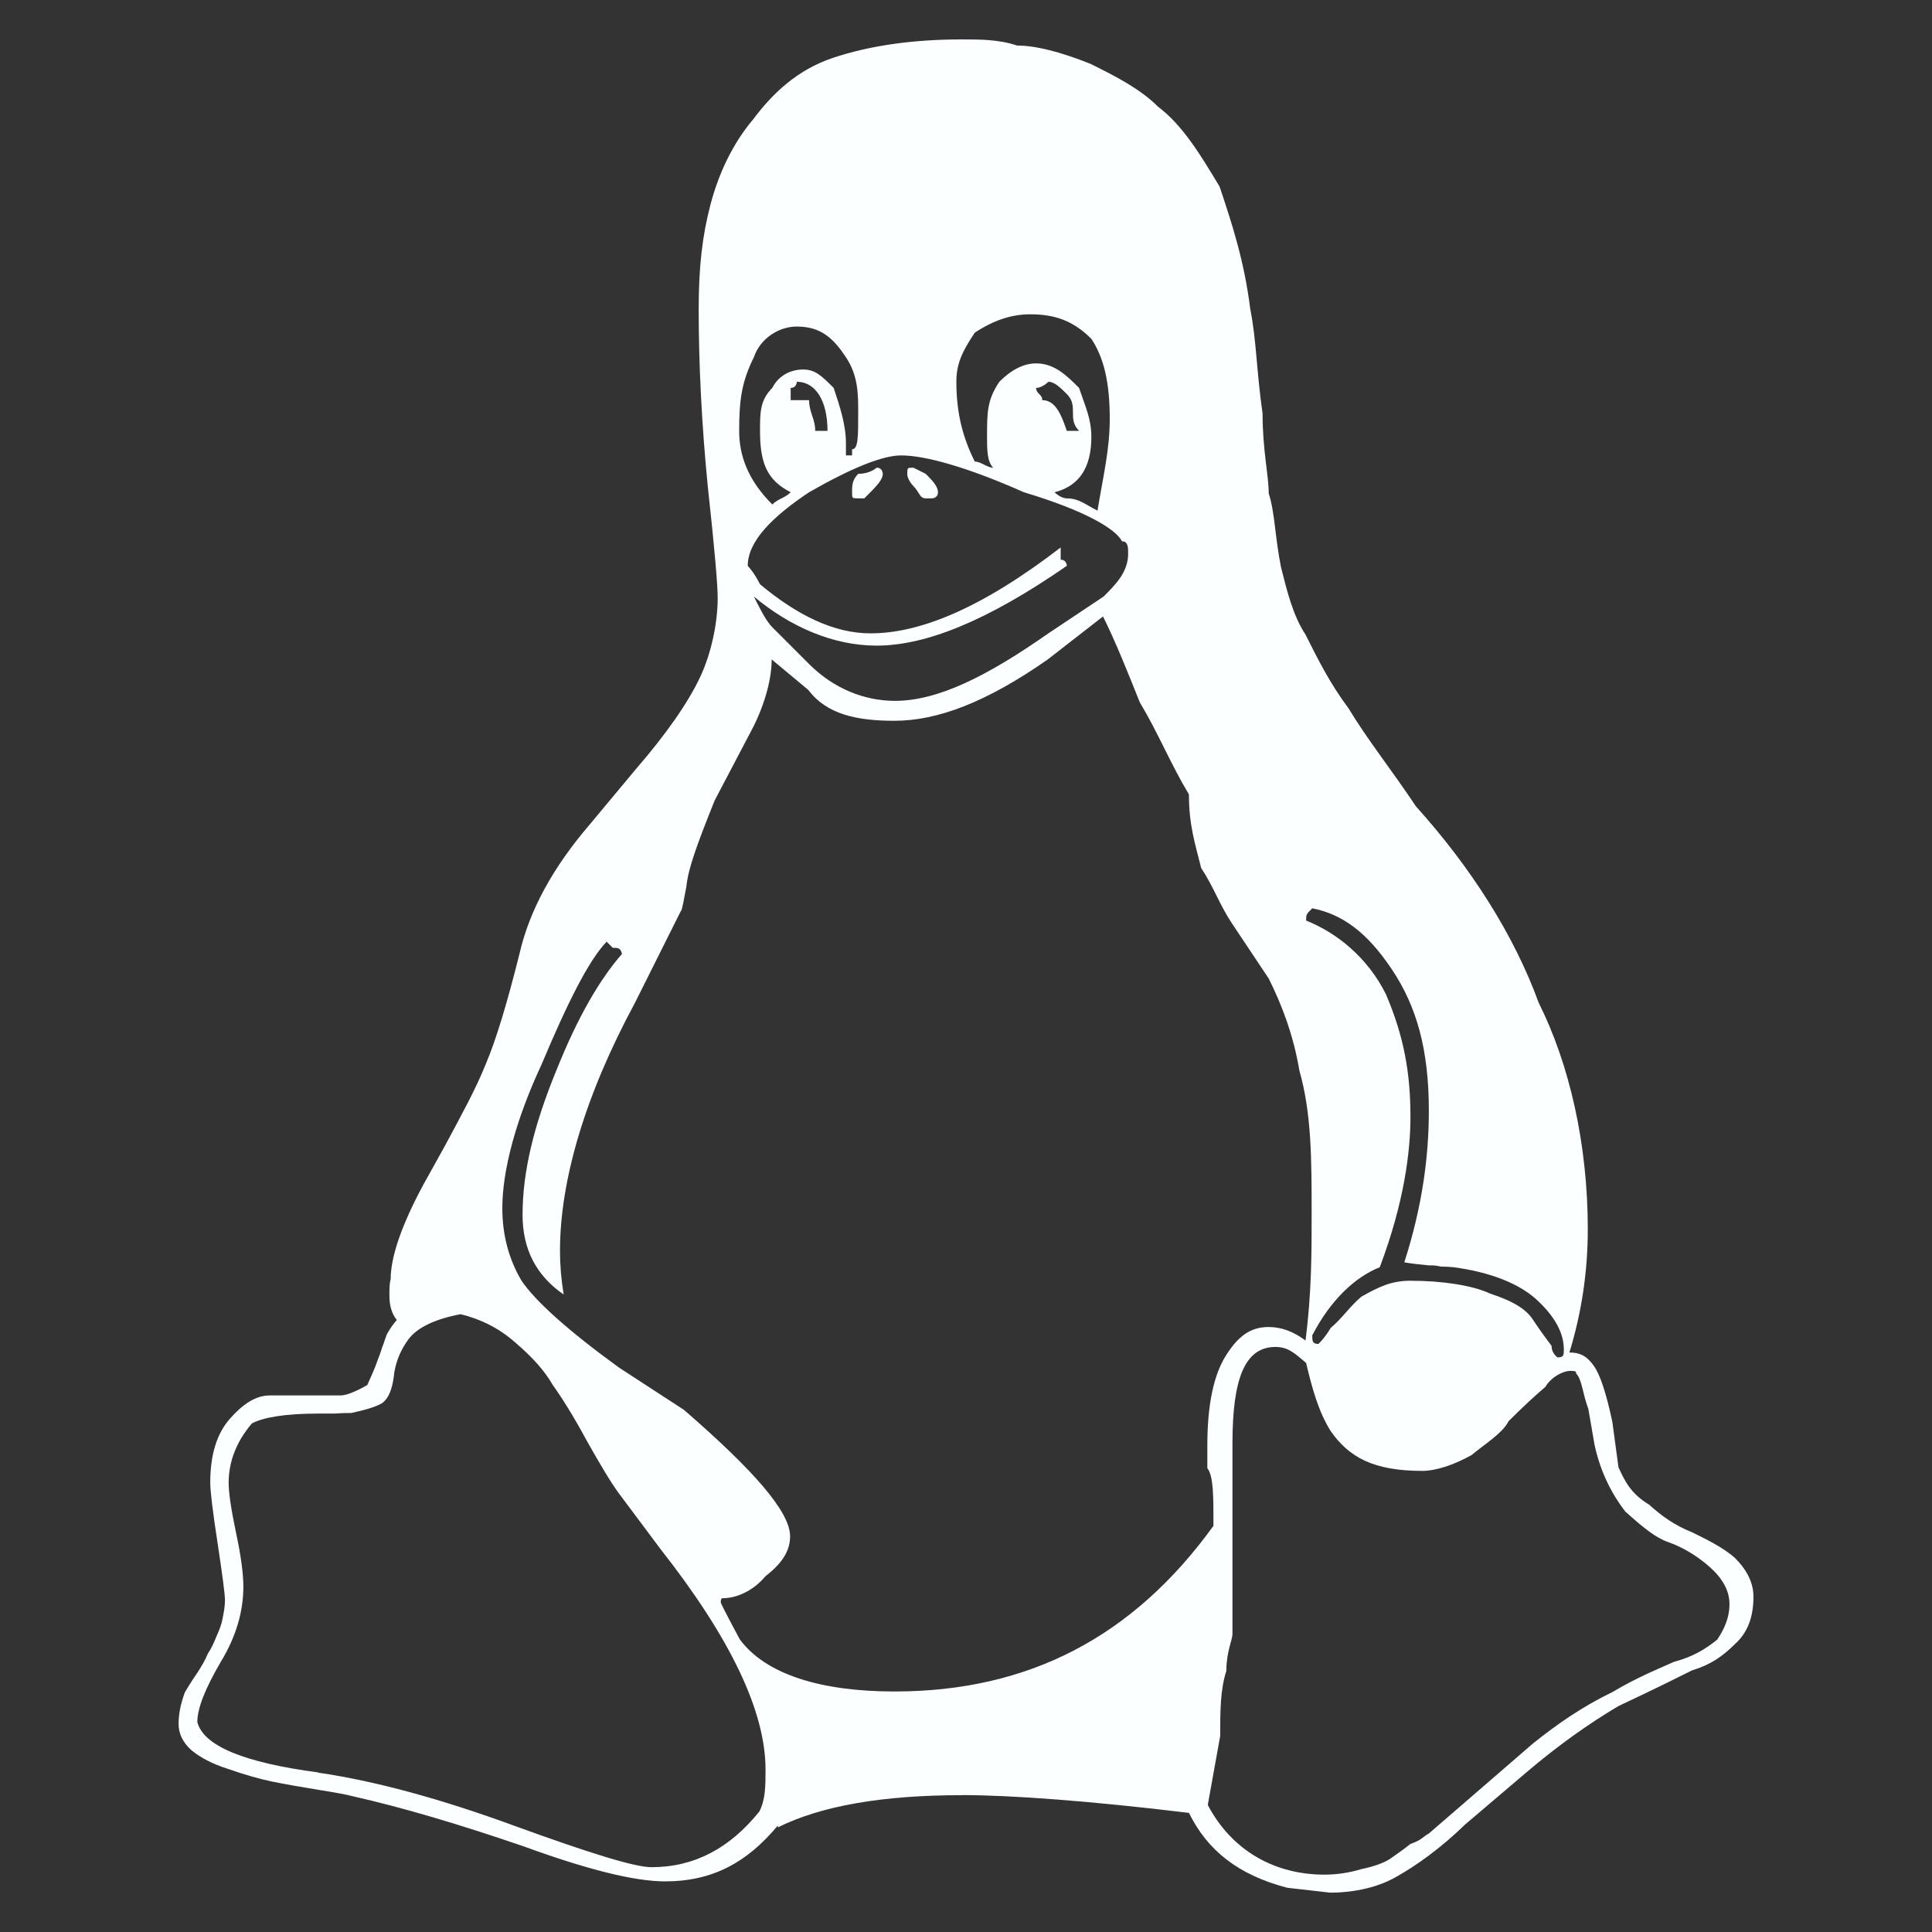 <?xml version="1.0" encoding="UTF-8" standalone="no"?>
<!-- Created with Inkscape (http://www.inkscape.org/) -->

<svg
   width="500"
   height="500"
   viewBox="0 0 132.292 132.292"
   version="1.1"
   id="svg7337"
   inkscape:version="1.2.2 (732a01da63, 2022-12-09)"
   sodipodi:docname="linux-logo-dark-theme.svg"
   inkscape:export-filename="windows-logo-dark-theme.png"
   inkscape:export-xdpi="96"
   inkscape:export-ydpi="96"
   xmlns:inkscape="http://www.inkscape.org/namespaces/inkscape"
   xmlns:sodipodi="http://sodipodi.sourceforge.net/DTD/sodipodi-0.dtd"
   xmlns="http://www.w3.org/2000/svg"
   xmlns:svg="http://www.w3.org/2000/svg">
  <rect x="0" y="0" width="132.292" height="132.292" fill="#333333" stroke="none"/>
  <sodipodi:namedview
     id="namedview7339"
     pagecolor="#212529"
     bordercolor="#000000"
     borderopacity="0.25"
     inkscape:showpageshadow="2"
     inkscape:pageopacity="0"
     inkscape:pagecheckerboard="0"
     inkscape:deskcolor="#d1d1d1"
     inkscape:document-units="mm"
     showgrid="false"
     inkscape:zoom="0.914906"
     inkscape:cx="396.76207"
     inkscape:cy="560.71334"
     inkscape:window-width="3840"
     inkscape:window-height="2054"
     inkscape:window-x="1609"
     inkscape:window-y="-11"
     inkscape:window-maximized="1"
     inkscape:current-layer="layer1" />
  <defs
     id="defs7334" />
  <g
     inkscape:label="Layer 1"
     inkscape:groupmode="layer"
     id="layer1">
    <path
       d="m 64.226,33.704 c 0,0.42 -0.42,0.42 -0.42,0.42 H 63.385 c -0.42,0 -0.42,-0.42 -0.84,-0.84 0,0 -0.42,-0.42 -0.42,-0.84 0,-0.42 0,-0.42 0.42,-0.42 l 0.84,0.42 c 0.42,0.42 0.84,0.84 0.84,1.26 m -7.563,-4.202 c 0,-2.101 -0.84,-3.361 -2.101,-3.361 0,0 0,0.42 -0.42,0.42 v 0.84 h 1.26 c 0,0.84 0.42,1.26 0.42,2.101 h 0.84 M 71.368,27.401 c 0.84,0 1.26,0.84 1.681,2.101 h 0.84 c -0.42,-0.42 -0.42,-0.84 -0.42,-1.26 0,-0.42 0,-0.84 -0.42,-1.26 -0.42,-0.42 -0.84,-0.84 -1.26,-0.84 0,0 -0.42,0.42 -0.84,0.42 0,0.42 0.42,0.42 0.42,0.84 m -12.604,6.722 c -0.42,0 -0.42,0 -0.42,-0.42 0,-0.42 0,-0.84 0.42,-1.26 0.84,0 1.26,-0.42 1.26,-0.42 0.42,0 0.42,0.42 0.42,0.42 0,0.42 -0.42,0.84 -1.26,1.681 h -0.42 m -4.622,-0.42 c -1.681,-0.84 -2.101,-2.101 -2.101,-4.202 0,-1.26 0,-2.101 0.84,-2.941 0.42,-0.84 1.26,-1.26 2.101,-1.26 0.84,0 1.26,0.42 2.101,1.26 0.42,1.26 0.84,2.521 0.84,3.781 v 0.84 h 0.42 v -0.42 c 0.42,0 0.42,-0.84 0.42,-2.521 0,-1.26 0,-2.521 -0.84,-3.781 -0.84,-1.26 -1.681,-2.101 -3.361,-2.101 -1.26,0 -2.521,0.84 -2.941,2.101 -0.84,1.681 -1.008,2.941 -1.008,5.042 0,1.681 0.588,3.361 2.269,5.042 0.42,-0.42 0.84,-0.42 1.26,-0.84 m 52.519,59.241 c 0.42,0 0.42,-0.168 0.42,-0.546 0,-0.924 -0.42,-2.017 -1.681,-3.235 -1.26,-1.26 -3.361,-2.059 -5.882,-2.395 -0.42,-0.04 -0.84,-0.04 -0.84,-0.04 -0.42,-0.084 -0.42,-0.084 -0.84,-0.084 -0.42,-0.04 -1.26,-0.126 -1.681,-0.21 1.26,-3.907 1.681,-7.353 1.681,-10.378 0,-4.202 -0.84,-7.143 -2.521,-9.663 -1.681,-2.521 -3.361,-3.781 -5.462,-4.201 -0.42,0.42 -0.42,0.42 -0.42,0.84 2.101,0.84 4.202,2.521 5.462,5.042 1.26,2.941 1.681,5.462 1.681,8.403 0,2.353 -0.42,5.84 -2.101,10.294 -1.681,0.672 -3.361,2.227 -4.622,4.664 0,0.378 0,0.588 0.42,0.588 0,0 0.42,-0.378 0.84,-1.092 0.84,-0.714 1.26,-1.428 2.101,-2.143 1.26,-0.714 2.101,-1.092 3.361,-1.092 2.101,0 4.202,0.294 5.462,0.882 1.681,0.546 2.521,1.134 2.941,1.807 0.42,0.63 0.84,1.218 1.26,1.765 0,0.546 0.42,0.798 0.42,0.798 M 68.007,32.025 c -0.42,-0.42 -0.42,-1.26 -0.42,-2.101 0,-1.681 0,-2.521 0.84,-3.781 0.84,-0.84 1.681,-1.26 2.521,-1.26 1.26,0 2.101,0.84 2.941,1.681 0.42,1.26 0.84,2.101 0.84,3.361 0,2.101 -0.84,3.361 -2.521,3.781 0,0 0.42,0.42 0.84,0.42 0.84,0 1.26,0.42 2.101,0.84 0.42,-2.521 0.84,-4.202 0.84,-6.302 0,-2.521 -0.42,-4.202 -1.26,-5.462 -1.26,-1.26 -2.521,-1.681 -4.202,-1.681 -1.26,0 -2.521,0.42 -3.781,1.26 -0.84,1.26 -1.26,2.101 -1.26,3.361 0,2.101 0.42,3.781 1.26,5.462 0.42,0 0.84,0.42 1.26,0.42 m 5.042,6.722 c -5.462,3.781 -9.663,5.462 -13.025,5.462 -2.941,0 -5.882,-1.26 -8.403,-3.361 0.42,0.84 0.84,1.681 1.26,2.101 l 2.521,2.521 c 1.681,1.681 3.781,2.521 5.882,2.521 2.941,0 6.302,-1.681 10.504,-4.622 l 3.781,-2.521 c 0.84,-0.84 1.681,-1.681 1.681,-2.941 0,-0.42 0,-0.84 -0.42,-0.84 -0.42,-0.84 -2.521,-2.101 -6.722,-3.361 -3.781,-1.681 -6.722,-2.521 -8.403,-2.521 -1.26,0 -3.361,0.84 -6.302,2.521 -2.521,1.681 -4.201,3.361 -4.201,5.042 0,0 0.42,0.42 0.84,1.26 2.521,2.101 5.042,3.361 7.563,3.361 3.361,0 7.563,-1.681 13.025,-5.882 v 0.84 c 0.42,0 0.42,0.42 0.42,0.42 m 9.663,84.87 c 1.681,3.159 4.622,4.748 7.983,4.748 0.84,0 1.681,-0.126 2.521,-0.378 0.84,-0.168 1.681,-0.462 2.101,-0.798 0.42,-0.294 0.84,-0.588 1.26,-0.924 0.84,-0.294 0.84,-0.504 1.26,-0.714 l 7.143,-6.176 c 1.681,-1.34 3.361,-2.512 5.462,-3.529 1.681,-1.008 3.361,-1.681 4.202,-2.059 1.26,-0.336 2.101,-0.84 2.941,-1.513 0.42,-0.63 0.84,-1.428 0.84,-2.437 0,-1.218 -0.84,-2.143 -1.681,-2.815 -0.84,-0.672 -1.681,-1.134 -2.521,-1.428 -0.84,-0.294 -1.681,-0.966 -2.941,-2.101 -0.84,-1.092 -1.681,-2.605 -2.101,-4.58 l -0.42,-2.437 c -0.42,-1.134 -0.42,-1.975 -0.84,-2.437 0,-0.126 0,-0.168 -0.42,-0.168 -0.42,0 -1.26,0.378 -1.681,1.092 -0.84,0.714 -1.681,1.513 -2.521,2.353 -0.42,0.84 -1.681,1.597 -2.521,2.311 -1.26,0.714 -2.521,1.092 -3.361,1.092 -3.361,0 -5.042,-0.924 -6.302,-2.731 -0.84,-1.344 -1.26,-2.899 -1.681,-4.664 -0.84,-0.714 -1.26,-1.092 -2.101,-1.092 -2.101,0 -2.941,2.185 -2.941,6.596 v 13.067 c 0,0.378 -0.42,1.218 -0.42,2.521 -0.42,1.302 -0.42,2.781 -0.42,4.454 l -0.84,4.664 v 0.071 m -60.922,-2.223 c 3.907,0.571 8.403,1.794 13.487,3.659 5.084,1.849 8.193,2.815 9.327,2.815 2.941,0 5.378,-1.302 7.395,-3.819 0.42,-0.815 0.42,-1.773 0.42,-2.874 0,-3.97 -2.395,-8.991 -7.185,-15.083 l -2.857,-3.823 c -0.588,-0.798 -1.302,-2.017 -2.227,-3.655 -0.882,-1.639 -1.681,-2.899 -2.311,-3.781 -0.546,-0.966 -1.429,-1.933 -2.563,-2.899 -1.092,-0.966 -2.353,-1.597 -3.739,-1.933 -1.765,0.336 -2.983,0.924 -3.571,1.723 -0.588,0.798 -0.924,1.681 -1.008,2.605 -0.126,0.882 -0.378,1.471 -0.798,1.765 -0.42,0.252 -1.134,0.462 -2.101,0.672 -0.21,0 -0.588,0 -1.134,0.04 h -1.134 c -2.227,0 -3.739,0.252 -4.538,0.672 -1.05,1.218 -1.597,2.605 -1.597,4.075 0,0.672 0.168,1.807 0.504,3.403 0.336,1.555 0.504,2.815 0.504,3.697 0,1.723 -0.504,3.445 -1.555,5.168 -1.05,1.807 -1.597,3.151 -1.597,4.109 0.42,1.63 3.193,2.777 8.277,3.449 M 35.782,83.177 c 0,-2.899 0.756,-6.092 2.311,-9.874 1.513,-3.781 3.025,-6.302 4.496,-7.983 -0.084,-0.42 -0.294,-0.42 -0.63,-0.42 l -0.42,-0.42 c -1.218,1.26 -2.689,4.202 -4.454,8.403 -1.765,3.781 -2.689,7.269 -2.689,9.832 0,1.891 0.462,3.529 1.302,4.958 0.924,1.386 3.151,3.403 6.68,5.966 l 4.454,2.899 c 4.748,4.117 7.269,6.974 7.269,8.655 0,0.882 -0.42,1.765 -1.681,2.731 -0.84,1.008 -1.975,1.513 -2.941,1.513 -0.084,0 -0.126,0.084 -0.126,0.294 0,0.04 0.42,0.882 1.302,2.521 1.765,2.395 5.546,3.571 10.588,3.571 9.243,0 16.386,-3.781 21.848,-11.344 0,-2.101 0,-3.403 -0.42,-3.949 v -1.555 c 0,-2.731 0.42,-4.79 1.26,-6.134 0.84,-1.344 1.681,-1.975 2.941,-1.975 0.84,0 1.681,0.294 2.521,0.924 0.42,-3.235 0.42,-6.05 0.42,-8.571 0,-3.823 0,-6.974 -0.84,-9.916 -0.42,-2.521 -1.26,-4.622 -2.101,-6.302 L 84.351,63.219 C 83.51,61.959 83.09,60.699 82.25,59.438 81.83,57.757 81.41,56.497 81.41,54.396 80.149,52.296 79.309,50.195 78.048,48.094 77.208,45.993 76.368,43.893 75.528,42.212 l -3.781,2.941 c -4.202,2.941 -7.563,4.202 -10.504,4.202 -2.521,0 -4.622,-0.42 -5.882,-2.101 l -2.521,-2.101 c 0,1.26 -0.42,2.941 -1.26,4.622 l -2.647,5.042 c -1.176,2.941 -1.807,4.622 -1.933,5.882 -0.168,0.84 -0.294,1.681 -0.378,1.681 l -3.151,6.302 c -3.403,6.302 -5.126,12.142 -5.126,16.974 0,0.966 0.084,1.975 0.252,2.983 -1.891,-1.302 -2.815,-3.109 -2.815,-5.462 m 30.083,39.746 c -5.462,0 -9.663,0.739 -12.604,2.206 v -0.126 c -2.101,2.521 -4.454,3.823 -7.731,3.823 -2.059,0 -5.294,-0.798 -9.663,-2.395 -4.412,-1.513 -8.319,-2.672 -11.722,-3.437 -0.336,-0.097 -1.092,-0.239 -2.311,-0.433 -1.176,-0.189 -2.269,-0.382 -3.235,-0.576 -0.882,-0.189 -1.891,-0.475 -2.983,-0.861 -1.05,-0.332 -1.891,-0.765 -2.521,-1.29 -0.58,-0.529 -0.866,-1.126 -0.866,-1.794 0,-0.672 0.143,-1.391 0.429,-2.155 0.269,-0.462 0.563,-0.924 0.857,-1.345 0.294,-0.462 0.546,-0.882 0.714,-1.302 0.252,-0.378 0.42,-0.756 0.588,-1.176 0.168,-0.378 0.336,-0.756 0.42,-1.218 0.084,-0.42 0.168,-0.84 0.168,-1.26 0,-0.42 -0.168,-1.681 -0.504,-3.907 -0.336,-2.185 -0.504,-3.571 -0.504,-4.159 0,-1.849 0.42,-3.319 1.344,-4.37 0.924,-1.05 1.807,-1.597 2.731,-1.597 h 4.832 c 0.378,0 0.966,-0.21 1.849,-0.714 0.294,-0.672 0.546,-1.218 0.714,-1.723 0.21,-0.504 0.294,-0.882 0.378,-1.05 0.084,-0.252 0.168,-0.504 0.252,-0.714 0.168,-0.294 0.378,-0.63 0.672,-0.966 -0.336,-0.42 -0.504,-0.966 -0.504,-1.639 0,-0.462 0,-0.882 0.084,-1.134 0,-1.513 0.714,-3.655 2.227,-6.47 l 1.471,-2.647 c 1.218,-2.269 2.143,-3.949 2.815,-5.63 0.714,-1.681 1.471,-4.201 2.311,-7.563 0.672,-2.941 2.269,-5.882 4.79,-8.823 l 3.151,-3.781 c 2.185,-2.521 3.613,-4.622 4.412,-6.302 0.798,-1.681 1.218,-3.781 1.218,-5.462 0,-0.84 -0.21,-3.361 -0.672,-7.563 -0.42,-4.201 -0.63,-8.403 -0.63,-12.184 0,-2.941 0.252,-5.042 0.798,-7.143 0.546,-2.101 1.513,-4.202 2.941,-5.882 1.26,-1.681 2.941,-3.361 5.462,-4.202 2.521,-0.84 5.462,-1.26 8.823,-1.26 1.26,0 2.521,0 3.781,0.42 1.26,0 2.941,0.42 5.042,1.26 1.681,0.84 3.361,1.681 4.622,2.941 1.681,1.26 2.941,3.361 4.202,5.462 0.84,2.521 1.681,5.042 2.101,8.403 0.42,2.101 0.42,4.202 0.84,7.143 0,2.521 0.42,4.202 0.42,5.462 0.42,1.26 0.42,2.941 0.84,5.042 0.42,1.681 0.84,3.361 1.681,4.622 0.84,1.681 1.681,3.361 2.941,5.042 1.26,2.101 2.941,4.202 4.622,6.722 3.781,4.202 6.722,8.823 8.403,13.445 2.101,4.202 3.361,9.663 3.361,15.504 0,2.899 -0.42,5.714 -1.26,8.445 0.84,0 1.26,0.336 1.681,0.924 0.42,0.588 0.84,1.849 1.26,3.823 l 0.42,3.109 c 0.42,0.924 0.84,1.807 2.101,2.563 0.84,0.756 1.681,1.386 2.941,1.891 0.84,0.42 2.101,1.008 2.941,1.765 0.84,0.84 1.26,1.723 1.26,2.647 0,1.429 -0.42,2.479 -1.26,3.235 -0.84,0.84 -1.681,1.428 -2.941,1.807 -0.84,0.42 -2.521,1.26 -5.042,2.445 -2.101,1.244 -4.202,2.752 -6.302,4.538 l -4.202,3.575 c -1.681,1.639 -3.361,2.815 -4.622,3.529 -1.26,0.756 -2.941,1.134 -4.622,1.134 l -2.941,-0.336 c -3.361,-0.882 -5.462,-2.563 -6.722,-5.126 -6.722,-0.815 -12.184,-1.218 -15.545,-1.218"
       id="path1-4"
       style="fill:#fcffff;fill-opacity:1;stroke-width:0.42" />
  </g>
</svg>
